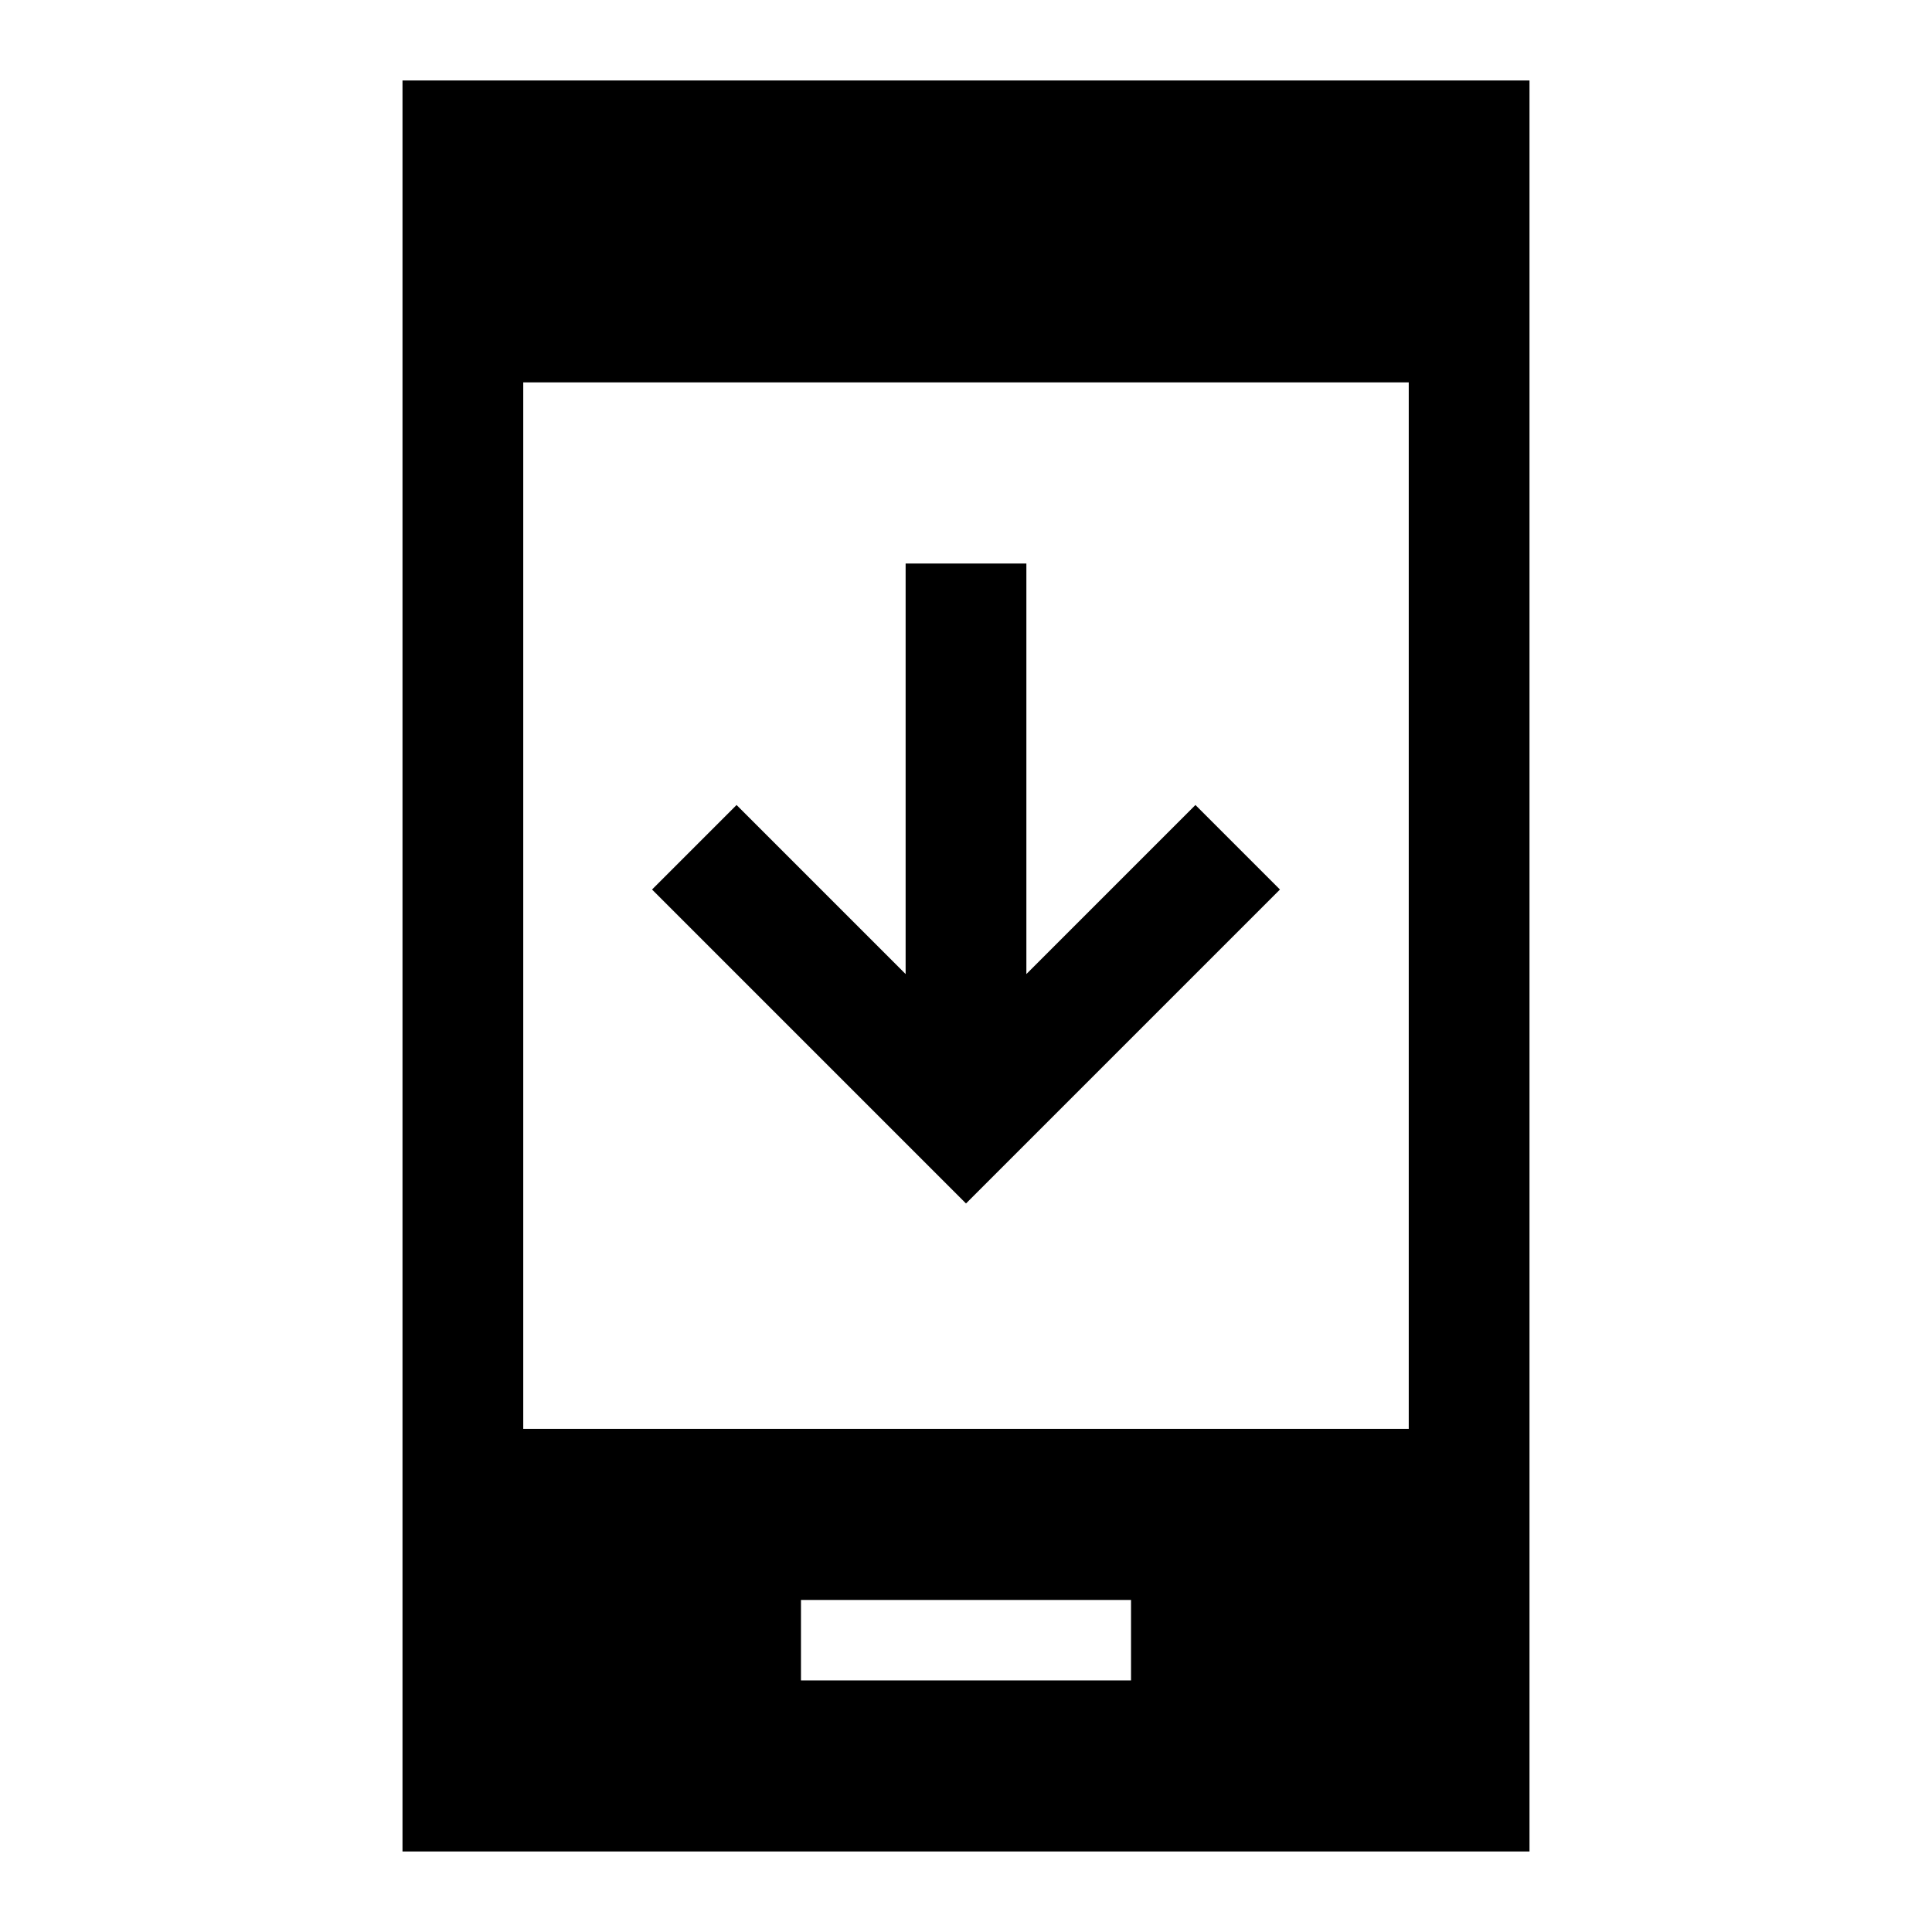 <svg xmlns="http://www.w3.org/2000/svg" width="48" height="48" viewBox="0 -960 960 960" fill="currentColor"><path d="M636-518 480-362 324-518l42-42 84 84v-204h60v204l84-84 42 42ZM398-125h164v-40H398v40ZM200-40v-880h560v880H200Zm60-210h440v-520H260v520Z"/></svg>